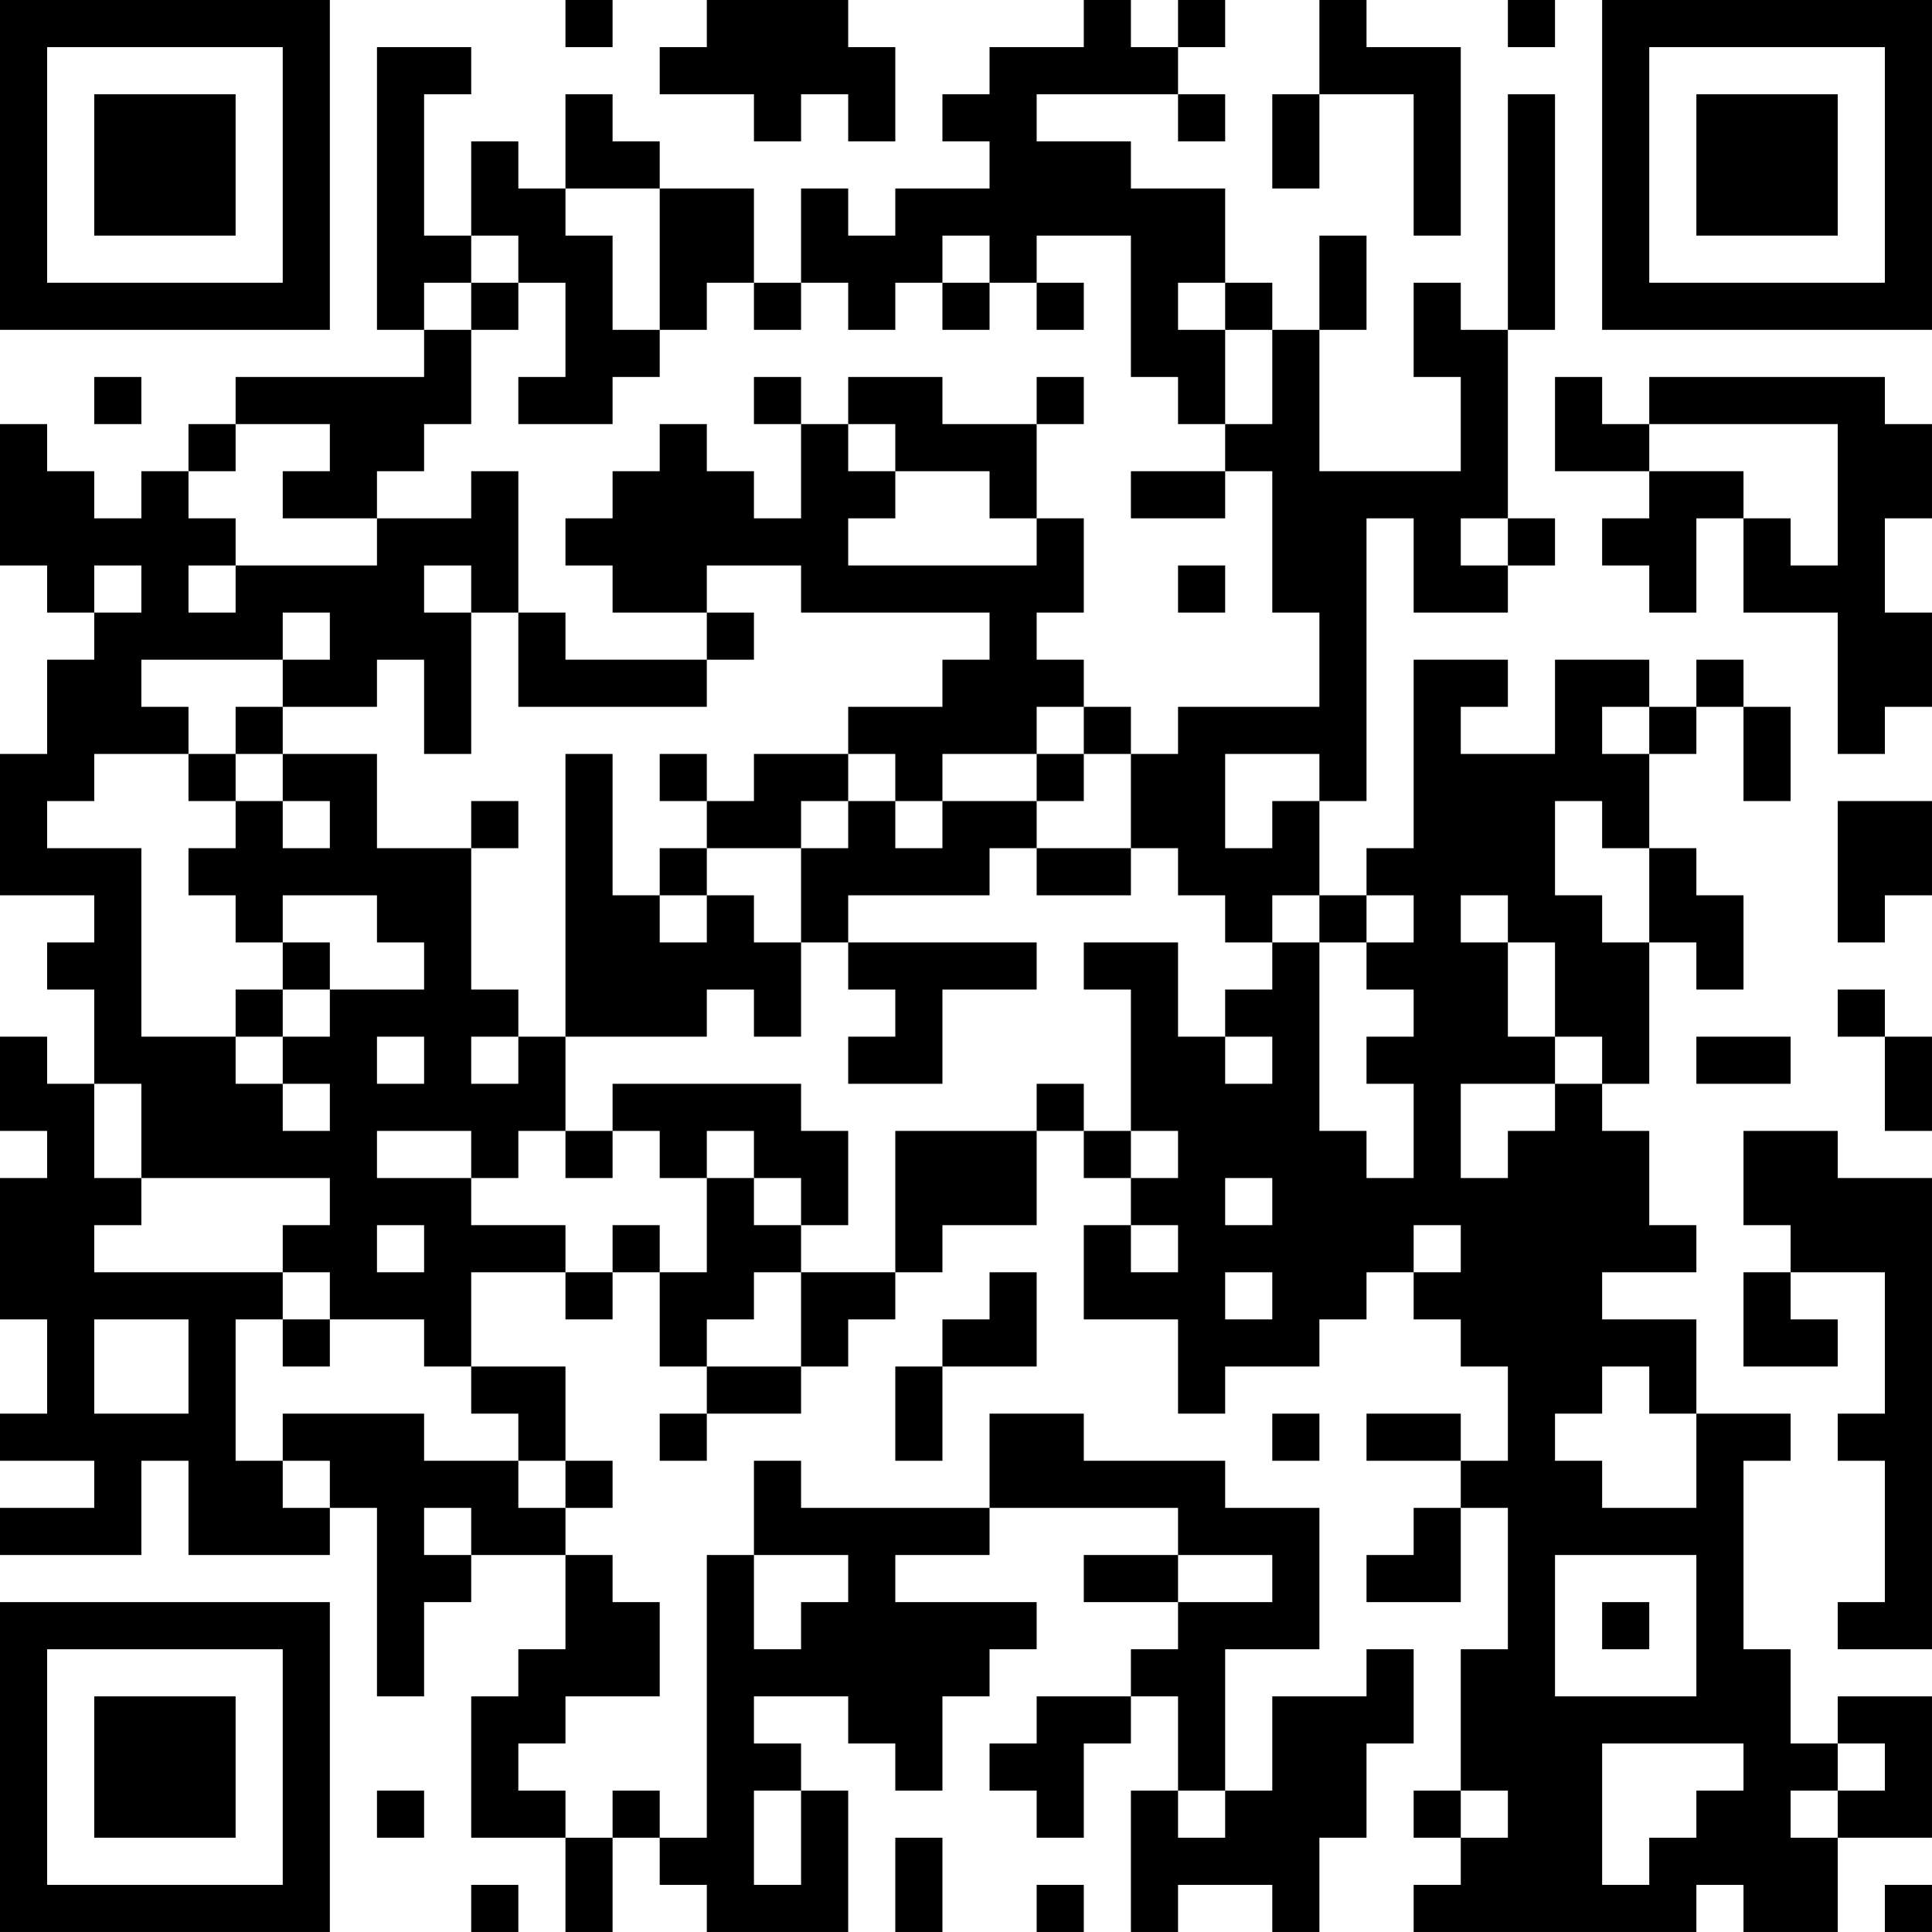<?xml version="1.0" encoding="UTF-8"?>
<svg xmlns="http://www.w3.org/2000/svg" version="1.1" width="200" height="200" viewBox="0 0 200 200"><rect x="0" y="0" width="200" height="200" fill="#ffffff"/><g transform="scale(4.878)"><g transform="translate(0,0)"><path fill-rule="evenodd" d="M12 0L12 1L13 1L13 0ZM15 0L15 1L14 1L14 2L16 2L16 3L17 3L17 2L18 2L18 3L19 3L19 1L18 1L18 0ZM23 0L23 1L21 1L21 2L20 2L20 3L21 3L21 4L19 4L19 5L18 5L18 4L17 4L17 6L16 6L16 4L14 4L14 3L13 3L13 2L12 2L12 4L11 4L11 3L10 3L10 5L9 5L9 2L10 2L10 1L8 1L8 7L9 7L9 8L5 8L5 9L4 9L4 10L3 10L3 11L2 11L2 10L1 10L1 9L0 9L0 12L1 12L1 13L2 13L2 14L1 14L1 16L0 16L0 19L2 19L2 20L1 20L1 21L2 21L2 23L1 23L1 22L0 22L0 24L1 24L1 25L0 25L0 28L1 28L1 30L0 30L0 31L2 31L2 32L0 32L0 33L3 33L3 31L4 31L4 33L7 33L7 32L8 32L8 36L9 36L9 34L10 34L10 33L12 33L12 35L11 35L11 36L10 36L10 39L12 39L12 41L13 41L13 39L14 39L14 40L15 40L15 41L18 41L18 38L17 38L17 37L16 37L16 36L18 36L18 37L19 37L19 38L20 38L20 36L21 36L21 35L22 35L22 34L19 34L19 33L21 33L21 32L25 32L25 33L23 33L23 34L25 34L25 35L24 35L24 36L22 36L22 37L21 37L21 38L22 38L22 39L23 39L23 37L24 37L24 36L25 36L25 38L24 38L24 41L25 41L25 40L27 40L27 41L28 41L28 39L29 39L29 37L30 37L30 35L29 35L29 36L27 36L27 38L26 38L26 35L28 35L28 32L26 32L26 31L23 31L23 30L21 30L21 32L17 32L17 31L16 31L16 33L15 33L15 39L14 39L14 38L13 38L13 39L12 39L12 38L11 38L11 37L12 37L12 36L14 36L14 34L13 34L13 33L12 33L12 32L13 32L13 31L12 31L12 29L10 29L10 27L12 27L12 28L13 28L13 27L14 27L14 29L15 29L15 30L14 30L14 31L15 31L15 30L17 30L17 29L18 29L18 28L19 28L19 27L20 27L20 26L22 26L22 24L23 24L23 25L24 25L24 26L23 26L23 28L25 28L25 30L26 30L26 29L28 29L28 28L29 28L29 27L30 27L30 28L31 28L31 29L32 29L32 31L31 31L31 30L29 30L29 31L31 31L31 32L30 32L30 33L29 33L29 34L31 34L31 32L32 32L32 35L31 35L31 38L30 38L30 39L31 39L31 40L30 40L30 41L36 41L36 40L37 40L37 41L39 41L39 39L41 39L41 36L39 36L39 37L38 37L38 35L37 35L37 31L38 31L38 30L36 30L36 28L34 28L34 27L36 27L36 26L35 26L35 24L34 24L34 23L35 23L35 20L36 20L36 21L37 21L37 19L36 19L36 18L35 18L35 16L36 16L36 15L37 15L37 17L38 17L38 15L37 15L37 14L36 14L36 15L35 15L35 14L33 14L33 16L31 16L31 15L32 15L32 14L30 14L30 18L29 18L29 19L28 19L28 17L29 17L29 11L30 11L30 13L32 13L32 12L33 12L33 11L32 11L32 7L33 7L33 2L32 2L32 7L31 7L31 6L30 6L30 8L31 8L31 10L28 10L28 7L29 7L29 5L28 5L28 7L27 7L27 6L26 6L26 4L24 4L24 3L22 3L22 2L25 2L25 3L26 3L26 2L25 2L25 1L26 1L26 0L25 0L25 1L24 1L24 0ZM28 0L28 2L27 2L27 4L28 4L28 2L30 2L30 5L31 5L31 1L29 1L29 0ZM32 0L32 1L33 1L33 0ZM12 4L12 5L13 5L13 7L14 7L14 8L13 8L13 9L11 9L11 8L12 8L12 6L11 6L11 5L10 5L10 6L9 6L9 7L10 7L10 9L9 9L9 10L8 10L8 11L6 11L6 10L7 10L7 9L5 9L5 10L4 10L4 11L5 11L5 12L4 12L4 13L5 13L5 12L8 12L8 11L10 11L10 10L11 10L11 13L10 13L10 12L9 12L9 13L10 13L10 16L9 16L9 14L8 14L8 15L6 15L6 14L7 14L7 13L6 13L6 14L3 14L3 15L4 15L4 16L2 16L2 17L1 17L1 18L3 18L3 22L5 22L5 23L6 23L6 24L7 24L7 23L6 23L6 22L7 22L7 21L9 21L9 20L8 20L8 19L6 19L6 20L5 20L5 19L4 19L4 18L5 18L5 17L6 17L6 18L7 18L7 17L6 17L6 16L8 16L8 18L10 18L10 21L11 21L11 22L10 22L10 23L11 23L11 22L12 22L12 24L11 24L11 25L10 25L10 24L8 24L8 25L10 25L10 26L12 26L12 27L13 27L13 26L14 26L14 27L15 27L15 25L16 25L16 26L17 26L17 27L16 27L16 28L15 28L15 29L17 29L17 27L19 27L19 24L22 24L22 23L23 23L23 24L24 24L24 25L25 25L25 24L24 24L24 21L23 21L23 20L25 20L25 22L26 22L26 23L27 23L27 22L26 22L26 21L27 21L27 20L28 20L28 24L29 24L29 25L30 25L30 23L29 23L29 22L30 22L30 21L29 21L29 20L30 20L30 19L29 19L29 20L28 20L28 19L27 19L27 20L26 20L26 19L25 19L25 18L24 18L24 16L25 16L25 15L28 15L28 13L27 13L27 10L26 10L26 9L27 9L27 7L26 7L26 6L25 6L25 7L26 7L26 9L25 9L25 8L24 8L24 5L22 5L22 6L21 6L21 5L20 5L20 6L19 6L19 7L18 7L18 6L17 6L17 7L16 7L16 6L15 6L15 7L14 7L14 4ZM10 6L10 7L11 7L11 6ZM20 6L20 7L21 7L21 6ZM22 6L22 7L23 7L23 6ZM2 8L2 9L3 9L3 8ZM16 8L16 9L17 9L17 11L16 11L16 10L15 10L15 9L14 9L14 10L13 10L13 11L12 11L12 12L13 12L13 13L15 13L15 14L12 14L12 13L11 13L11 15L15 15L15 14L16 14L16 13L15 13L15 12L17 12L17 13L21 13L21 14L20 14L20 15L18 15L18 16L16 16L16 17L15 17L15 16L14 16L14 17L15 17L15 18L14 18L14 19L13 19L13 16L12 16L12 22L15 22L15 21L16 21L16 22L17 22L17 20L18 20L18 21L19 21L19 22L18 22L18 23L20 23L20 21L22 21L22 20L18 20L18 19L21 19L21 18L22 18L22 19L24 19L24 18L22 18L22 17L23 17L23 16L24 16L24 15L23 15L23 14L22 14L22 13L23 13L23 11L22 11L22 9L23 9L23 8L22 8L22 9L20 9L20 8L18 8L18 9L17 9L17 8ZM33 8L33 10L35 10L35 11L34 11L34 12L35 12L35 13L36 13L36 11L37 11L37 13L39 13L39 16L40 16L40 15L41 15L41 13L40 13L40 11L41 11L41 9L40 9L40 8L35 8L35 9L34 9L34 8ZM18 9L18 10L19 10L19 11L18 11L18 12L22 12L22 11L21 11L21 10L19 10L19 9ZM35 9L35 10L37 10L37 11L38 11L38 12L39 12L39 9ZM24 10L24 11L26 11L26 10ZM31 11L31 12L32 12L32 11ZM2 12L2 13L3 13L3 12ZM25 12L25 13L26 13L26 12ZM5 15L5 16L4 16L4 17L5 17L5 16L6 16L6 15ZM22 15L22 16L20 16L20 17L19 17L19 16L18 16L18 17L17 17L17 18L15 18L15 19L14 19L14 20L15 20L15 19L16 19L16 20L17 20L17 18L18 18L18 17L19 17L19 18L20 18L20 17L22 17L22 16L23 16L23 15ZM34 15L34 16L35 16L35 15ZM26 16L26 18L27 18L27 17L28 17L28 16ZM10 17L10 18L11 18L11 17ZM33 17L33 19L34 19L34 20L35 20L35 18L34 18L34 17ZM39 17L39 20L40 20L40 19L41 19L41 17ZM31 19L31 20L32 20L32 22L33 22L33 23L31 23L31 25L32 25L32 24L33 24L33 23L34 23L34 22L33 22L33 20L32 20L32 19ZM6 20L6 21L5 21L5 22L6 22L6 21L7 21L7 20ZM39 21L39 22L40 22L40 24L41 24L41 22L40 22L40 21ZM8 22L8 23L9 23L9 22ZM36 22L36 23L38 23L38 22ZM2 23L2 25L3 25L3 26L2 26L2 27L6 27L6 28L5 28L5 31L6 31L6 32L7 32L7 31L6 31L6 30L9 30L9 31L11 31L11 32L12 32L12 31L11 31L11 30L10 30L10 29L9 29L9 28L7 28L7 27L6 27L6 26L7 26L7 25L3 25L3 23ZM13 23L13 24L12 24L12 25L13 25L13 24L14 24L14 25L15 25L15 24L16 24L16 25L17 25L17 26L18 26L18 24L17 24L17 23ZM37 24L37 26L38 26L38 27L37 27L37 29L39 29L39 28L38 28L38 27L40 27L40 30L39 30L39 31L40 31L40 34L39 34L39 35L41 35L41 25L39 25L39 24ZM26 25L26 26L27 26L27 25ZM8 26L8 27L9 27L9 26ZM24 26L24 27L25 27L25 26ZM30 26L30 27L31 27L31 26ZM21 27L21 28L20 28L20 29L19 29L19 31L20 31L20 29L22 29L22 27ZM26 27L26 28L27 28L27 27ZM2 28L2 30L4 30L4 28ZM6 28L6 29L7 29L7 28ZM34 29L34 30L33 30L33 31L34 31L34 32L36 32L36 30L35 30L35 29ZM27 30L27 31L28 31L28 30ZM9 32L9 33L10 33L10 32ZM16 33L16 35L17 35L17 34L18 34L18 33ZM25 33L25 34L27 34L27 33ZM33 33L33 36L36 36L36 33ZM34 34L34 35L35 35L35 34ZM34 37L34 40L35 40L35 39L36 39L36 38L37 38L37 37ZM39 37L39 38L38 38L38 39L39 39L39 38L40 38L40 37ZM8 38L8 39L9 39L9 38ZM16 38L16 40L17 40L17 38ZM25 38L25 39L26 39L26 38ZM31 38L31 39L32 39L32 38ZM19 39L19 41L20 41L20 39ZM10 40L10 41L11 41L11 40ZM22 40L22 41L23 41L23 40ZM40 40L40 41L41 41L41 40ZM0 0L0 7L7 7L7 0ZM1 1L1 6L6 6L6 1ZM2 2L2 5L5 5L5 2ZM34 0L34 7L41 7L41 0ZM35 1L35 6L40 6L40 1ZM36 2L36 5L39 5L39 2ZM0 34L0 41L7 41L7 34ZM1 35L1 40L6 40L6 35ZM2 36L2 39L5 39L5 36Z" fill="#000000"/></g></g></svg>
